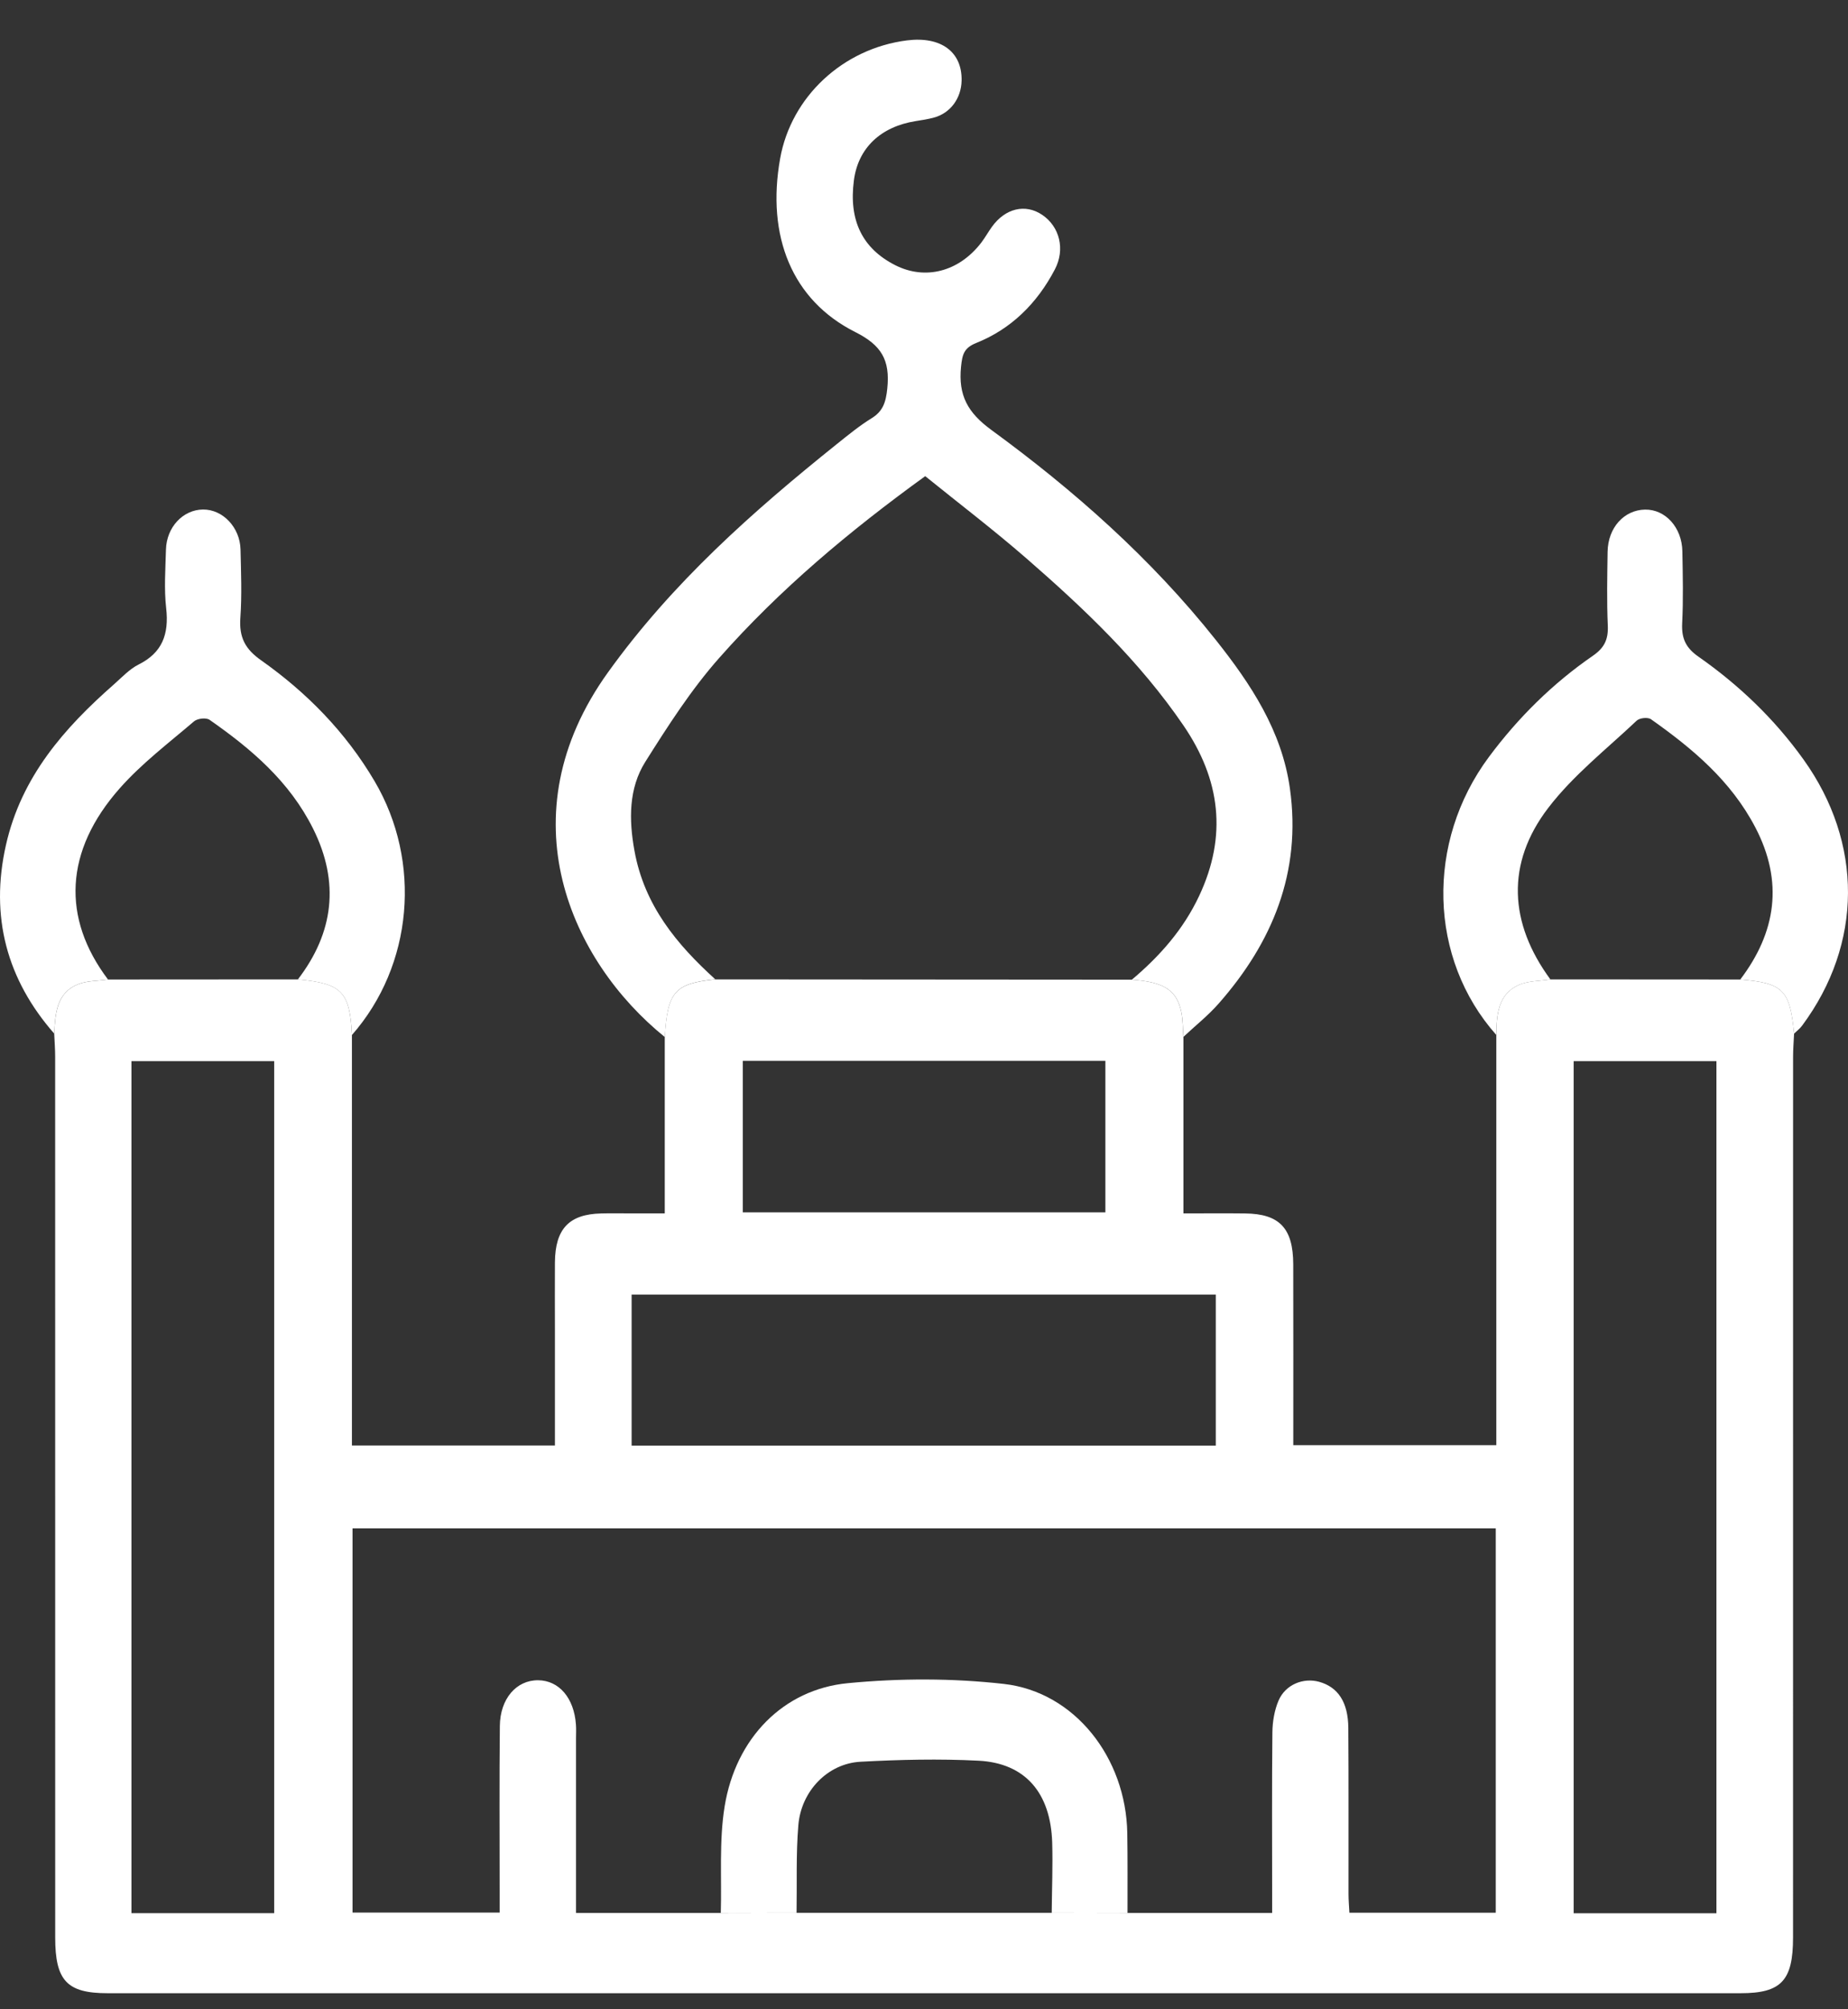 <svg width="46" height="50" viewBox="0 0 46 50" fill="none" xmlns="http://www.w3.org/2000/svg">
<rect x="0" y="0" width="46" height="50" fill="#333333" stroke="none"/>
<path d="M29.458 25.806V30.195C29.986 30.195 30.49 30.19 30.993 30.196C31.849 30.205 32.189 30.564 32.191 31.463C32.195 32.952 32.192 34.441 32.192 35.962H37.246C37.246 32.576 37.246 29.166 37.246 25.755C37.251 25.249 37.29 24.739 37.804 24.51C38.043 24.404 38.329 24.414 38.593 24.372C40.168 24.372 41.743 24.374 43.319 24.375C44.383 24.46 44.556 24.634 44.658 25.72C44.649 25.914 44.633 26.107 44.633 26.301C44.632 33.605 44.632 40.909 44.632 48.213C44.632 49.288 44.338 49.6 43.329 49.6C29.778 49.6 16.228 49.6 2.677 49.6C1.667 49.6 1.374 49.288 1.374 48.213C1.374 40.908 1.374 33.604 1.373 26.301C1.373 26.107 1.358 25.914 1.349 25.72C1.375 25.218 1.412 24.706 1.939 24.494C2.17 24.402 2.437 24.412 2.688 24.375C4.264 24.375 5.838 24.373 7.414 24.372C8.508 24.47 8.709 24.677 8.76 25.755V35.97H13.813C13.813 35.001 13.813 34.035 13.813 33.068C13.813 32.517 13.809 31.966 13.813 31.415C13.82 30.58 14.164 30.215 14.964 30.196C15.224 30.189 15.485 30.195 15.745 30.195C16.004 30.195 16.262 30.195 16.547 30.195C16.547 28.717 16.547 27.263 16.547 25.809C16.613 24.681 16.796 24.473 17.803 24.372C21.26 24.374 24.717 24.377 28.173 24.379C28.969 24.434 29.291 24.637 29.405 25.184C29.446 25.386 29.441 25.598 29.457 25.806H29.458ZM26.178 47.599L28.065 47.603H31.666C31.666 47.411 31.666 47.252 31.666 47.092C31.666 45.765 31.658 44.436 31.672 43.109C31.675 42.842 31.723 42.557 31.826 42.317C31.997 41.918 32.443 41.741 32.837 41.851C33.305 41.982 33.558 42.357 33.562 43.001C33.572 44.377 33.565 45.754 33.567 47.13C33.567 47.286 33.581 47.441 33.589 47.597H37.232V38.033H8.775V47.594H12.437C12.437 47.387 12.437 47.209 12.437 47.032C12.437 45.671 12.428 44.311 12.442 42.951C12.448 42.27 12.855 41.808 13.394 41.812C13.915 41.816 14.29 42.253 14.336 42.915C14.345 43.028 14.338 43.142 14.338 43.255C14.338 44.534 14.338 45.814 14.338 47.093C14.338 47.262 14.338 47.432 14.338 47.603H17.941C18.57 47.602 19.199 47.6 19.827 47.599C21.944 47.599 24.06 47.599 26.177 47.599H26.178ZM6.825 47.608V26.407H3.272V47.608H6.825ZM42.725 47.61V26.407H39.171V47.61H42.725ZM15.722 35.973H30.263V32.215H15.722V35.973ZM18.489 26.398V30.169H27.515V26.398H18.489Z" fill="white"/>
<path d="M29.458 25.806C29.442 25.598 29.447 25.386 29.405 25.184C29.293 24.638 28.969 24.434 28.174 24.379C28.862 23.799 29.455 23.134 29.85 22.292C30.553 20.795 30.377 19.399 29.46 18.055C28.364 16.45 26.987 15.147 25.556 13.901C24.733 13.185 23.866 12.525 23.03 11.849C21.139 13.218 19.41 14.666 17.902 16.373C17.208 17.157 16.627 18.062 16.062 18.959C15.647 19.62 15.653 20.398 15.792 21.166C16.038 22.534 16.849 23.503 17.805 24.37C16.797 24.471 16.614 24.68 16.549 25.807C14.209 23.916 12.564 20.308 15.134 16.731C16.738 14.498 18.739 12.727 20.831 11.05C21.111 10.826 21.392 10.595 21.694 10.409C21.979 10.234 22.051 10.01 22.086 9.668C22.16 8.952 21.935 8.588 21.289 8.263C19.712 7.471 19.075 5.874 19.419 3.945C19.693 2.407 20.982 1.207 22.577 1.005C23.422 0.899 23.952 1.29 23.936 2.008C23.926 2.45 23.655 2.816 23.247 2.926C23.099 2.966 22.948 2.99 22.796 3.013C21.919 3.152 21.36 3.685 21.255 4.488C21.124 5.483 21.464 6.182 22.282 6.598C23.03 6.978 23.867 6.763 24.424 6.04C24.52 5.914 24.598 5.773 24.69 5.645C25.023 5.182 25.523 5.064 25.94 5.345C26.376 5.637 26.52 6.204 26.257 6.705C25.812 7.556 25.162 8.19 24.304 8.533C23.993 8.658 23.954 8.818 23.922 9.125C23.85 9.843 24.091 10.27 24.674 10.697C26.732 12.201 28.65 13.893 30.268 15.93C31.131 17.018 31.906 18.18 32.108 19.62C32.402 21.711 31.665 23.459 30.341 24.966C30.074 25.271 29.753 25.525 29.456 25.803L29.458 25.806Z" fill="white"/>
<path d="M2.688 24.375C2.437 24.411 2.169 24.401 1.938 24.494C1.411 24.706 1.374 25.218 1.349 25.72C0.173 24.378 -0.255 22.812 0.148 21.028C0.533 19.323 1.604 18.113 2.835 17.031C3.034 16.855 3.225 16.648 3.454 16.534C4.035 16.243 4.211 15.787 4.136 15.132C4.082 14.654 4.118 14.162 4.131 13.678C4.145 13.117 4.556 12.683 5.054 12.679C5.544 12.675 5.974 13.122 5.987 13.674C6 14.24 6.023 14.809 5.983 15.372C5.948 15.863 6.105 16.154 6.498 16.43C7.626 17.227 8.597 18.207 9.322 19.436C10.508 21.447 10.279 24.026 8.76 25.756C8.709 24.678 8.507 24.471 7.414 24.373C8.307 23.211 8.459 21.956 7.795 20.624C7.206 19.442 6.249 18.633 5.219 17.914C5.131 17.852 4.916 17.878 4.829 17.951C4.199 18.49 3.53 18.995 2.981 19.616C1.605 21.171 1.531 22.842 2.689 24.375H2.688Z" fill="white"/>
<path d="M38.593 24.372C38.328 24.415 38.043 24.405 37.804 24.511C37.291 24.739 37.251 25.248 37.246 25.755C35.557 23.853 35.484 20.959 37.062 18.836C37.797 17.848 38.657 17.003 39.65 16.318C39.929 16.125 40.036 15.92 40.021 15.572C39.994 14.959 40.007 14.343 40.016 13.729C40.026 13.131 40.425 12.691 40.947 12.681C41.453 12.672 41.867 13.124 41.877 13.721C41.888 14.32 41.902 14.919 41.872 15.516C41.854 15.898 41.971 16.127 42.279 16.342C43.279 17.042 44.163 17.882 44.892 18.899C46.379 20.975 46.371 23.486 44.856 25.525C44.801 25.6 44.724 25.655 44.657 25.721C44.555 24.634 44.382 24.46 43.318 24.375C44.211 23.2 44.399 21.942 43.694 20.591C43.083 19.421 42.121 18.622 41.096 17.898C41.016 17.842 40.814 17.864 40.739 17.934C39.99 18.642 39.162 19.289 38.537 20.106C37.481 21.486 37.562 22.972 38.592 24.372H38.593Z" fill="white"/>
<path d="M17.942 47.603C17.967 46.717 17.897 45.813 18.038 44.948C18.314 43.255 19.495 42.04 21.102 41.885C22.389 41.761 23.708 41.759 24.991 41.904C26.755 42.105 28.028 43.744 28.06 45.616C28.071 46.279 28.065 46.942 28.066 47.603C27.437 47.602 26.808 47.6 26.179 47.599C26.184 47.017 26.208 46.434 26.191 45.852C26.153 44.612 25.519 43.874 24.357 43.814C23.38 43.764 22.397 43.787 21.42 43.84C20.606 43.883 19.942 44.567 19.872 45.42C19.812 46.142 19.84 46.873 19.828 47.599C19.199 47.599 18.57 47.602 17.942 47.602V47.603Z" fill="white"/>
</svg>

